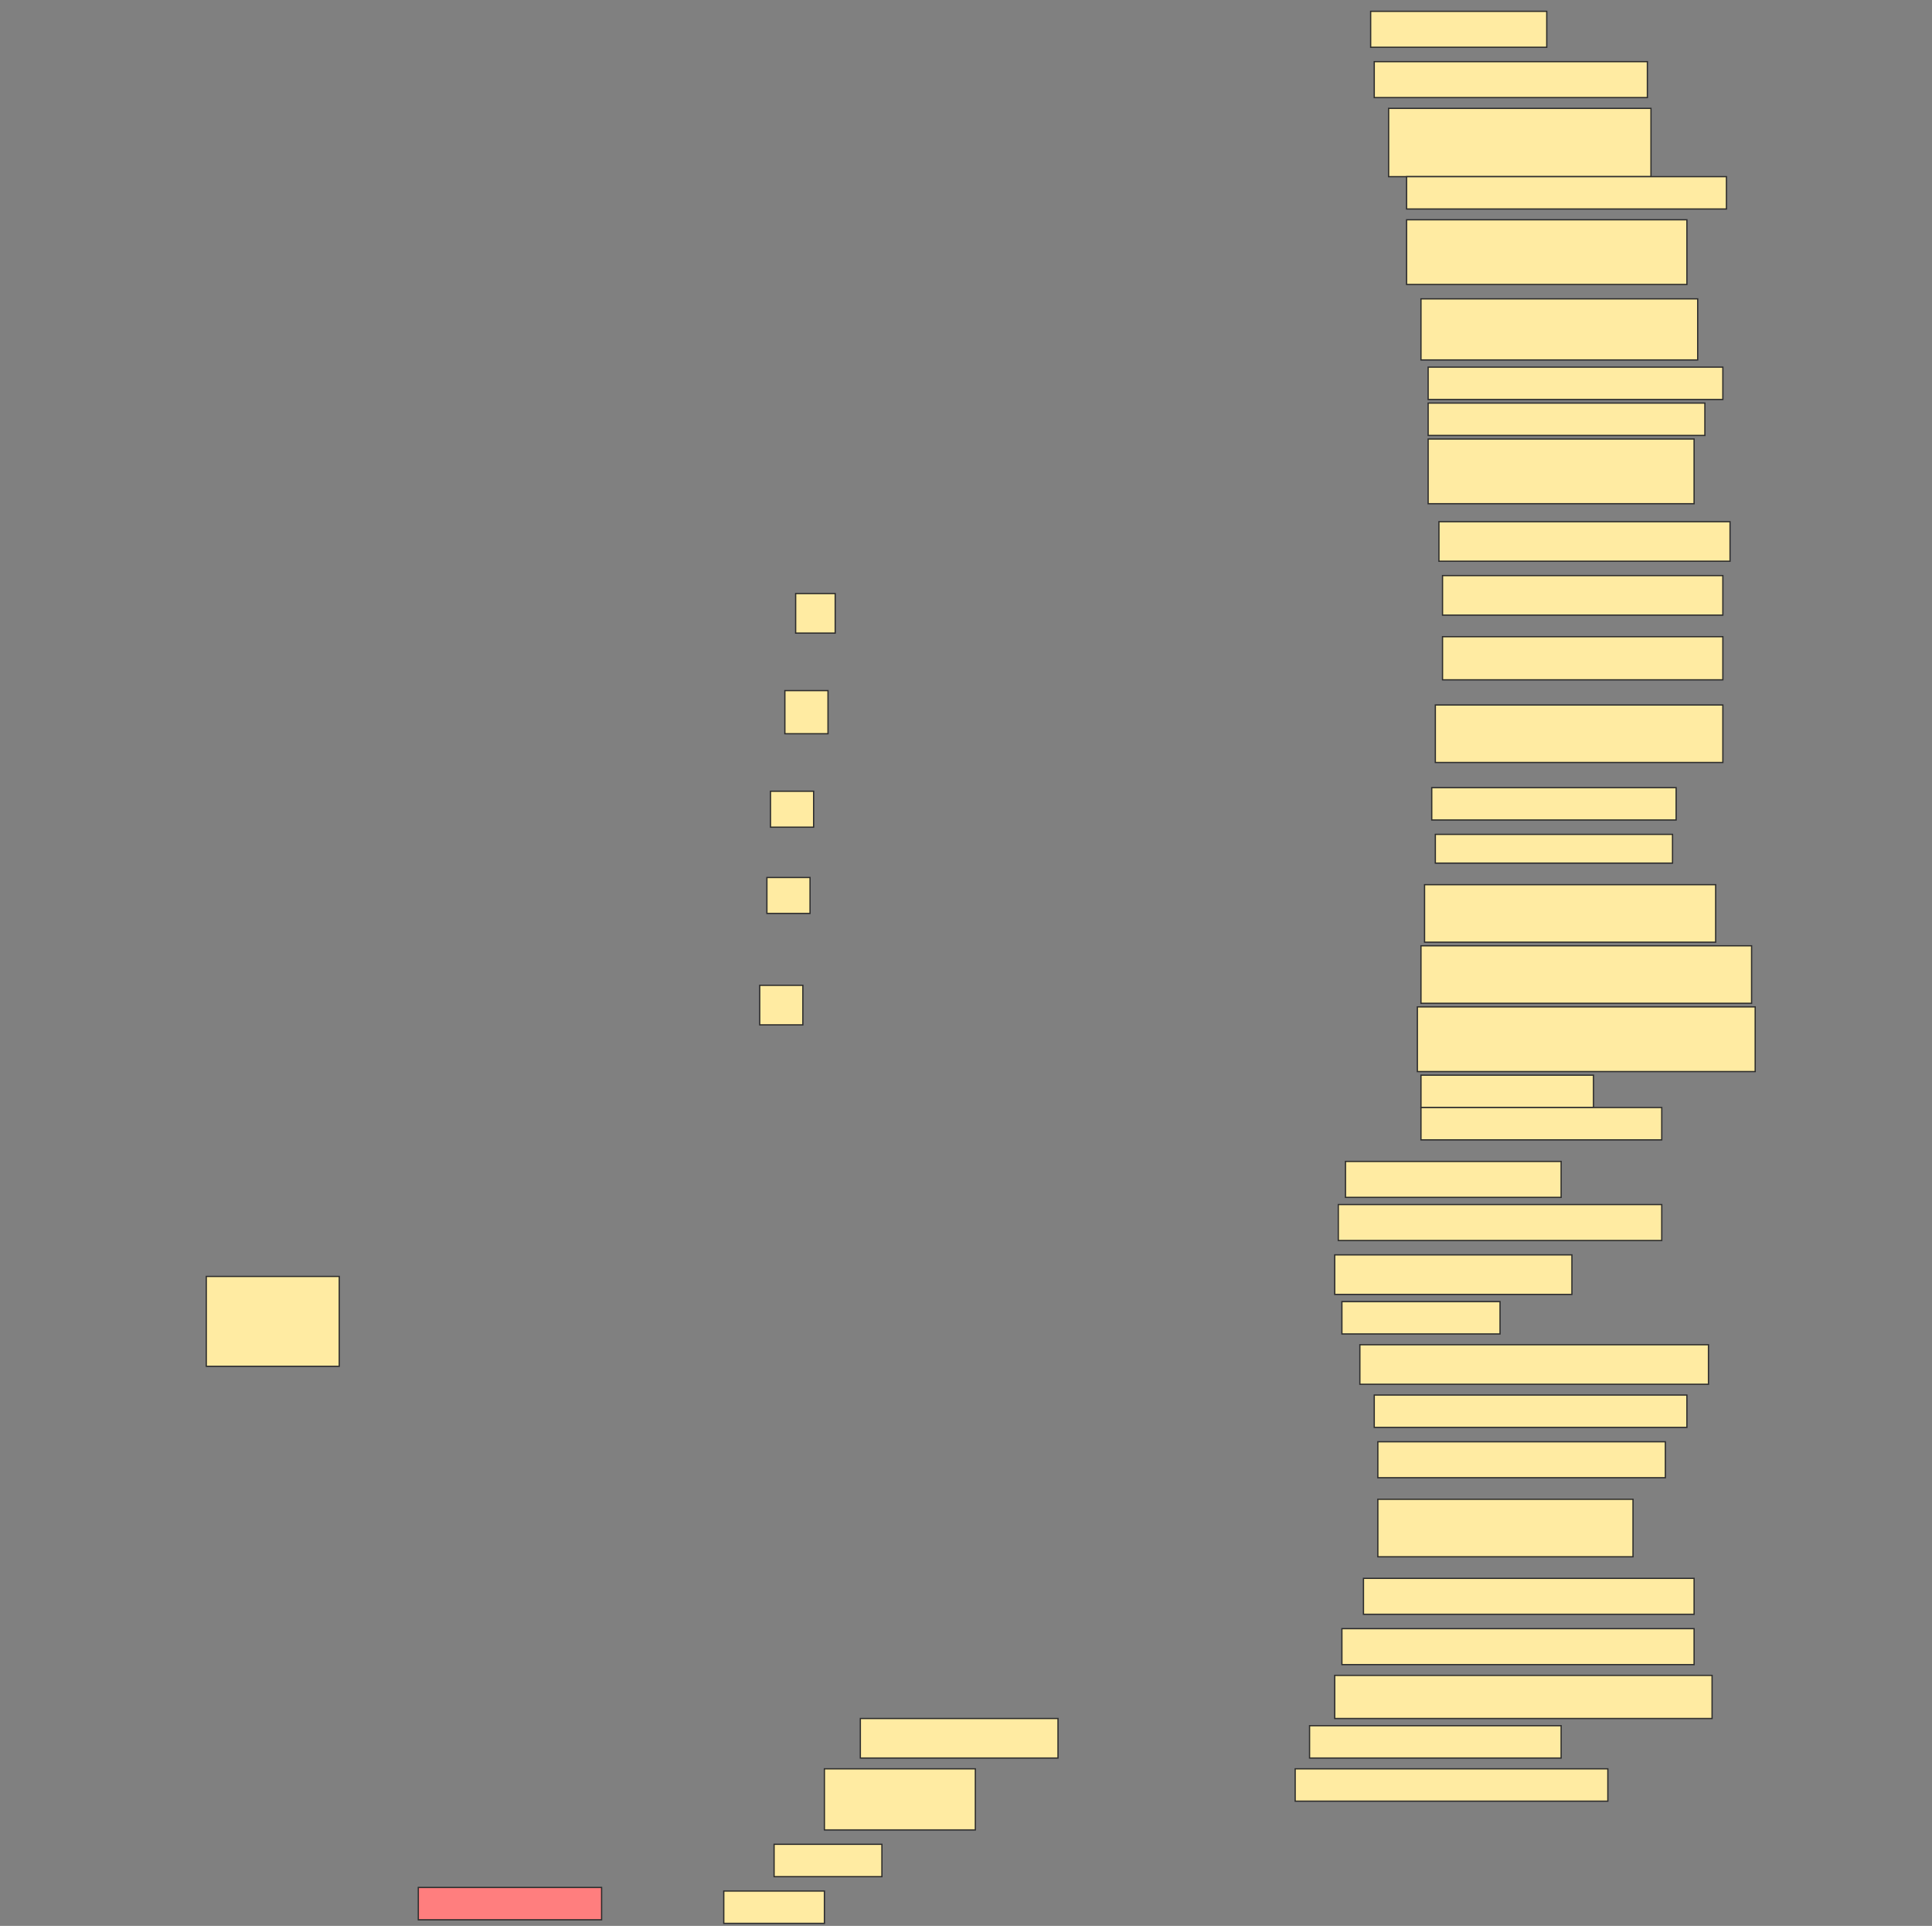 <svg height="1531" width="1536" xmlns="http://www.w3.org/2000/svg">
 <rect width="100%" height="100%" fill="#808080" stroke="none"/>
 <!-- Created with Image Occlusion Enhanced -->
 <g>
  <title>Labels</title>
 </g>
 <g>
  <title>Masks</title>
  <rect fill="#FFEBA2" height="28.571" id="38cdd129ce6e4ac5acdf3959133fd1ce-ao-1" stroke="#2D2D2D" width="140" x="1089.714" y="9"/>
  <rect fill="#FFEBA2" height="28.571" id="38cdd129ce6e4ac5acdf3959133fd1ce-ao-2" stroke="#2D2D2D" width="217.143" x="1092.572" y="49"/>
  <rect fill="#FFEBA2" height="54.286" id="38cdd129ce6e4ac5acdf3959133fd1ce-ao-3" stroke="#2D2D2D" width="208.571" x="1104" y="86.143"/>
  <rect fill="#FFEBA2" height="25.714" id="38cdd129ce6e4ac5acdf3959133fd1ce-ao-4" stroke="#2D2D2D" width="254.286" x="1118.286" y="140.429"/>
  <rect fill="#FFEBA2" height="51.429" id="38cdd129ce6e4ac5acdf3959133fd1ce-ao-5" stroke="#2D2D2D" stroke-dasharray="null" stroke-linecap="null" stroke-linejoin="null" width="222.857" x="1118.286" y="174.714"/>
  <rect fill="#FFEBA2" height="48.571" id="38cdd129ce6e4ac5acdf3959133fd1ce-ao-6" stroke="#2D2D2D" stroke-dasharray="null" stroke-linecap="null" stroke-linejoin="null" width="220" x="1129.714" y="237.572"/>
  <rect fill="#FFEBA2" height="25.714" id="38cdd129ce6e4ac5acdf3959133fd1ce-ao-7" stroke="#2D2D2D" stroke-dasharray="null" stroke-linecap="null" stroke-linejoin="null" width="234.286" x="1135.429" y="291.857"/>
  <rect fill="#FFEBA2" height="25.714" id="38cdd129ce6e4ac5acdf3959133fd1ce-ao-8" stroke="#2D2D2D" stroke-dasharray="null" stroke-linecap="null" stroke-linejoin="null" width="220" x="1135.429" y="320.429"/>
  <rect fill="#FFEBA2" height="51.429" id="38cdd129ce6e4ac5acdf3959133fd1ce-ao-9" stroke="#2D2D2D" stroke-dasharray="null" stroke-linecap="null" stroke-linejoin="null" width="211.429" x="1135.429" y="349"/>
  <rect fill="#FFEBA2" height="31.429" id="38cdd129ce6e4ac5acdf3959133fd1ce-ao-10" stroke="#2D2D2D" stroke-dasharray="null" stroke-linecap="null" stroke-linejoin="null" width="231.429" x="1144" y="414.714"/>
  <rect fill="#FFEBA2" height="31.429" id="38cdd129ce6e4ac5acdf3959133fd1ce-ao-11" stroke="#2D2D2D" stroke-dasharray="null" stroke-linecap="null" stroke-linejoin="null" width="222.857" x="1146.857" y="457.572"/>
  <rect fill="#FFEBA2" height="34.286" id="38cdd129ce6e4ac5acdf3959133fd1ce-ao-12" stroke="#2D2D2D" stroke-dasharray="null" stroke-linecap="null" stroke-linejoin="null" width="222.857" x="1146.857" y="506.143"/>
  <rect fill="#FFEBA2" height="45.714" id="38cdd129ce6e4ac5acdf3959133fd1ce-ao-13" stroke="#2D2D2D" stroke-dasharray="null" stroke-linecap="null" stroke-linejoin="null" width="228.571" x="1141.143" y="560.429"/>
  <rect fill="#FFEBA2" height="25.714" id="38cdd129ce6e4ac5acdf3959133fd1ce-ao-14" stroke="#2D2D2D" stroke-dasharray="null" stroke-linecap="null" stroke-linejoin="null" width="194.286" x="1138.286" y="626.143"/>
  <rect fill="#FFEBA2" height="22.857" id="38cdd129ce6e4ac5acdf3959133fd1ce-ao-15" stroke="#2D2D2D" stroke-dasharray="null" stroke-linecap="null" stroke-linejoin="null" width="188.571" x="1141.143" y="663.286"/>
  <rect fill="#FFEBA2" height="45.714" id="38cdd129ce6e4ac5acdf3959133fd1ce-ao-16" stroke="#2D2D2D" stroke-dasharray="null" stroke-linecap="null" stroke-linejoin="null" width="231.429" x="1132.572" y="703.286"/>
  <rect fill="#FFEBA2" height="45.714" id="38cdd129ce6e4ac5acdf3959133fd1ce-ao-17" stroke="#2D2D2D" stroke-dasharray="null" stroke-linecap="null" stroke-linejoin="null" width="262.857" x="1129.714" y="751.857"/>
  <rect fill="#FFEBA2" height="51.429" id="38cdd129ce6e4ac5acdf3959133fd1ce-ao-18" stroke="#2D2D2D" stroke-dasharray="null" stroke-linecap="null" stroke-linejoin="null" width="268.571" x="1126.857" y="800.429"/>
  <rect fill="#FFEBA2" height="25.714" id="38cdd129ce6e4ac5acdf3959133fd1ce-ao-19" stroke="#2D2D2D" stroke-dasharray="null" stroke-linecap="null" stroke-linejoin="null" width="137.143" x="1129.714" y="854.714"/>
  <rect fill="#FFEBA2" height="25.714" id="38cdd129ce6e4ac5acdf3959133fd1ce-ao-20" stroke="#2D2D2D" stroke-dasharray="null" stroke-linecap="null" stroke-linejoin="null" width="191.429" x="1129.714" y="880.429"/>
  <rect fill="#FFEBA2" height="28.571" id="38cdd129ce6e4ac5acdf3959133fd1ce-ao-21" stroke="#2D2D2D" stroke-dasharray="null" stroke-linecap="null" stroke-linejoin="null" width="171.429" x="1069.714" y="923.286"/>
  <rect fill="#FFEBA2" height="28.571" id="38cdd129ce6e4ac5acdf3959133fd1ce-ao-22" stroke="#2D2D2D" stroke-dasharray="null" stroke-linecap="null" stroke-linejoin="null" width="257.143" x="1064" y="957.572"/>
  <rect fill="#FFEBA2" height="31.429" id="38cdd129ce6e4ac5acdf3959133fd1ce-ao-23" stroke="#2D2D2D" stroke-dasharray="null" stroke-linecap="null" stroke-linejoin="null" width="188.571" x="1061.143" y="997.572"/>
  <rect fill="#FFEBA2" height="71.429" id="38cdd129ce6e4ac5acdf3959133fd1ce-ao-24" stroke="#2D2D2D" stroke-dasharray="null" stroke-linecap="null" stroke-linejoin="null" width="105.714" x="164" y="1014.714"/>
  <rect fill="#FFEBA2" height="25.714" id="38cdd129ce6e4ac5acdf3959133fd1ce-ao-25" stroke="#2D2D2D" stroke-dasharray="null" stroke-linecap="null" stroke-linejoin="null" width="125.714" x="1066.857" y="1034.714"/>
  <rect fill="#FFEBA2" height="31.429" id="38cdd129ce6e4ac5acdf3959133fd1ce-ao-26" stroke="#2D2D2D" stroke-dasharray="null" stroke-linecap="null" stroke-linejoin="null" width="277.143" x="1081.143" y="1069"/>
  <rect fill="#FFEBA2" height="25.714" id="38cdd129ce6e4ac5acdf3959133fd1ce-ao-27" stroke="#2D2D2D" stroke-dasharray="null" stroke-linecap="null" stroke-linejoin="null" width="248.571" x="1092.572" y="1109"/>
  <rect fill="#FFEBA2" height="28.571" id="38cdd129ce6e4ac5acdf3959133fd1ce-ao-28" stroke="#2D2D2D" stroke-dasharray="null" stroke-linecap="null" stroke-linejoin="null" width="228.571" x="1095.429" y="1146.143"/>
  <rect fill="#FFEBA2" height="45.714" id="38cdd129ce6e4ac5acdf3959133fd1ce-ao-29" stroke="#2D2D2D" stroke-dasharray="null" stroke-linecap="null" stroke-linejoin="null" width="202.857" x="1095.429" y="1191.857"/>
  <rect fill="#FFEBA2" height="28.571" id="38cdd129ce6e4ac5acdf3959133fd1ce-ao-30" stroke="#2D2D2D" stroke-dasharray="null" stroke-linecap="null" stroke-linejoin="null" width="262.857" x="1084" y="1254.714"/>
  <rect fill="#FFEBA2" height="28.571" id="38cdd129ce6e4ac5acdf3959133fd1ce-ao-31" stroke="#2D2D2D" stroke-dasharray="null" stroke-linecap="null" stroke-linejoin="null" width="280" x="1066.857" y="1294.714"/>
  <rect fill="#FFEBA2" height="34.286" id="38cdd129ce6e4ac5acdf3959133fd1ce-ao-32" stroke="#2D2D2D" stroke-dasharray="null" stroke-linecap="null" stroke-linejoin="null" width="300" x="1061.143" y="1331.857"/>
  <rect fill="#FFEBA2" height="25.714" id="38cdd129ce6e4ac5acdf3959133fd1ce-ao-33" stroke="#2D2D2D" stroke-dasharray="null" stroke-linecap="null" stroke-linejoin="null" width="200" x="1041.143" y="1371.857"/>
  <rect fill="#FFEBA2" height="31.429" id="38cdd129ce6e4ac5acdf3959133fd1ce-ao-34" stroke="#2D2D2D" stroke-dasharray="null" stroke-linecap="null" stroke-linejoin="null" width="157.143" x="684" y="1366.143"/>
  <rect fill="#FFEBA2" height="25.714" id="38cdd129ce6e4ac5acdf3959133fd1ce-ao-35" stroke="#2D2D2D" stroke-dasharray="null" stroke-linecap="null" stroke-linejoin="null" width="248.571" x="1029.714" y="1406.143"/>
  <rect fill="#FFEBA2" height="48.571" id="38cdd129ce6e4ac5acdf3959133fd1ce-ao-36" stroke="#2D2D2D" stroke-dasharray="null" stroke-linecap="null" stroke-linejoin="null" width="120" x="655.429" y="1406.143"/>
  <rect fill="#FFEBA2" height="25.714" id="38cdd129ce6e4ac5acdf3959133fd1ce-ao-37" stroke="#2D2D2D" stroke-dasharray="null" stroke-linecap="null" stroke-linejoin="null" width="85.714" x="615.429" y="1466.143"/>
  <rect fill="#FFEBA2" height="25.714" id="38cdd129ce6e4ac5acdf3959133fd1ce-ao-38" stroke="#2D2D2D" stroke-dasharray="null" stroke-linecap="null" stroke-linejoin="null" width="80" x="575.429" y="1503.286"/>
  <rect class="qshape" fill="#FF7E7E" height="25.714" id="38cdd129ce6e4ac5acdf3959133fd1ce-ao-39" stroke="#2D2D2D" stroke-dasharray="null" stroke-linecap="null" stroke-linejoin="null" width="145.714" x="332.572" y="1500.429"/>
  <rect fill="#FFEBA2" height="31.429" id="38cdd129ce6e4ac5acdf3959133fd1ce-ao-40" stroke="#2D2D2D" stroke-dasharray="null" stroke-linecap="null" stroke-linejoin="null" width="31.429" x="632.572" y="471.857"/>
  <rect fill="#FFEBA2" height="34.286" id="38cdd129ce6e4ac5acdf3959133fd1ce-ao-41" stroke="#2D2D2D" stroke-dasharray="null" stroke-linecap="null" stroke-linejoin="null" width="34.286" x="624" y="549"/>
  <rect fill="#FFEBA2" height="28.571" id="38cdd129ce6e4ac5acdf3959133fd1ce-ao-42" stroke="#2D2D2D" stroke-dasharray="null" stroke-linecap="null" stroke-linejoin="null" width="34.286" x="612.572" y="629"/>
  <rect fill="#FFEBA2" height="28.571" id="38cdd129ce6e4ac5acdf3959133fd1ce-ao-43" stroke="#2D2D2D" stroke-dasharray="null" stroke-linecap="null" stroke-linejoin="null" width="34.286" x="609.714" y="697.572"/>
  <rect fill="#FFEBA2" height="31.429" id="38cdd129ce6e4ac5acdf3959133fd1ce-ao-44" stroke="#2D2D2D" stroke-dasharray="null" stroke-linecap="null" stroke-linejoin="null" width="34.286" x="604" y="783.286"/>
 </g>
</svg>